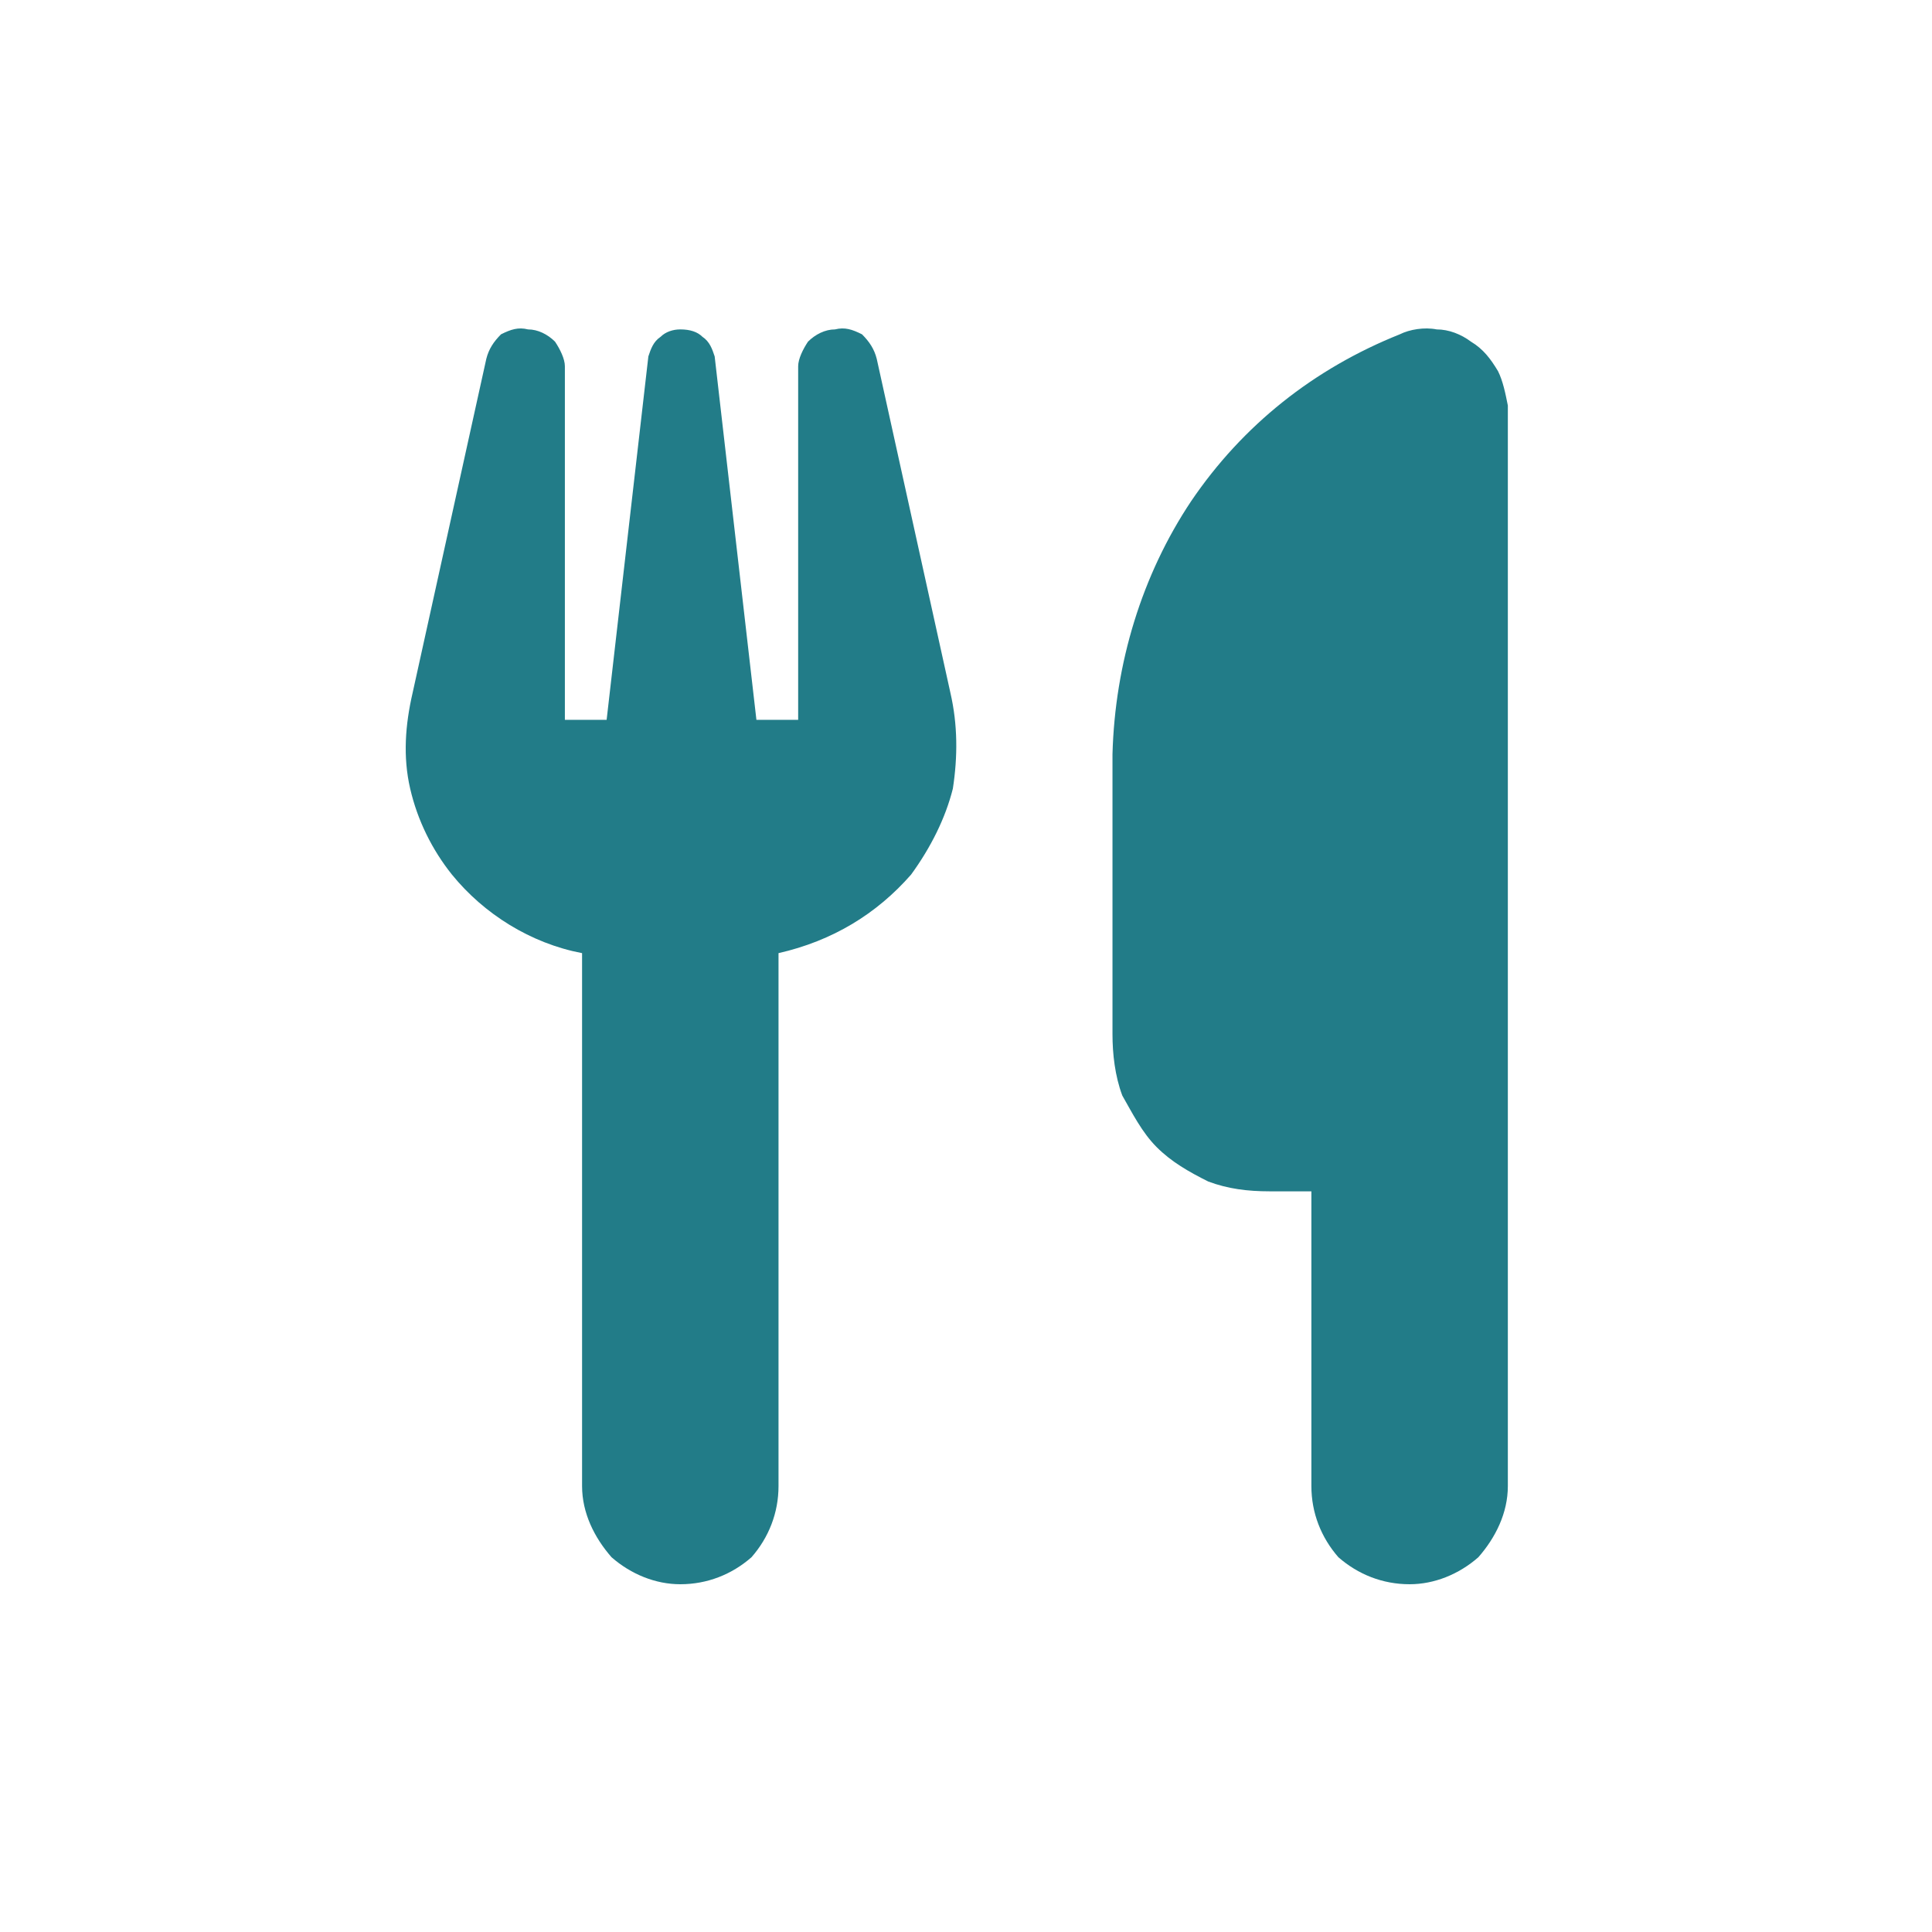 <svg width="100" height="100" viewBox="0 0 100 100" fill="none" xmlns="http://www.w3.org/2000/svg">
<path d="M49.193 35.861C49.574 37.514 49.574 39.166 49.32 40.818C48.939 42.344 48.176 43.869 47.159 45.267C45.38 47.301 43.092 48.699 40.296 49.334V76.916C40.296 78.314 39.787 79.585 38.898 80.602C37.881 81.492 36.61 82 35.212 82C33.941 82 32.67 81.492 31.653 80.602C30.763 79.585 30.128 78.314 30.128 76.916V49.334C27.458 48.826 25.043 47.301 23.391 45.267C22.374 43.996 21.611 42.471 21.23 40.818C20.849 39.166 20.976 37.514 21.357 35.861L25.171 18.575C25.298 18.067 25.552 17.685 25.933 17.304C26.442 17.05 26.823 16.923 27.331 17.05C27.84 17.05 28.348 17.304 28.729 17.685C28.984 18.067 29.238 18.575 29.238 18.956V37.259H31.399L33.559 18.448C33.686 18.067 33.813 17.685 34.195 17.431C34.449 17.177 34.83 17.05 35.212 17.05C35.72 17.05 36.101 17.177 36.356 17.431C36.737 17.685 36.864 18.067 36.991 18.448L39.152 37.259H41.313V18.956C41.313 18.575 41.567 18.067 41.821 17.685C42.202 17.304 42.711 17.05 43.219 17.05C43.728 16.923 44.109 17.05 44.617 17.304C44.999 17.685 45.253 18.067 45.38 18.575L49.193 35.861ZM78.046 76.916C78.046 78.314 77.41 79.585 76.52 80.602C75.504 81.492 74.233 82 72.962 82C71.563 82 70.292 81.492 69.275 80.602C68.386 79.585 67.877 78.314 67.877 76.916V61.663H65.717C64.573 61.663 63.556 61.536 62.539 61.155C61.522 60.647 60.633 60.138 59.87 59.376C59.107 58.613 58.599 57.596 58.09 56.706C57.709 55.69 57.582 54.545 57.582 53.529V39.039C57.709 34.336 59.107 29.76 61.649 25.947C64.319 22.007 68.004 19.084 72.453 17.304C72.962 17.05 73.724 16.923 74.36 17.05C74.995 17.05 75.631 17.304 76.139 17.685C76.775 18.067 77.156 18.575 77.537 19.211C77.791 19.719 77.919 20.355 78.046 20.99V76.916Z" fill="#227C88"/>
</svg>
